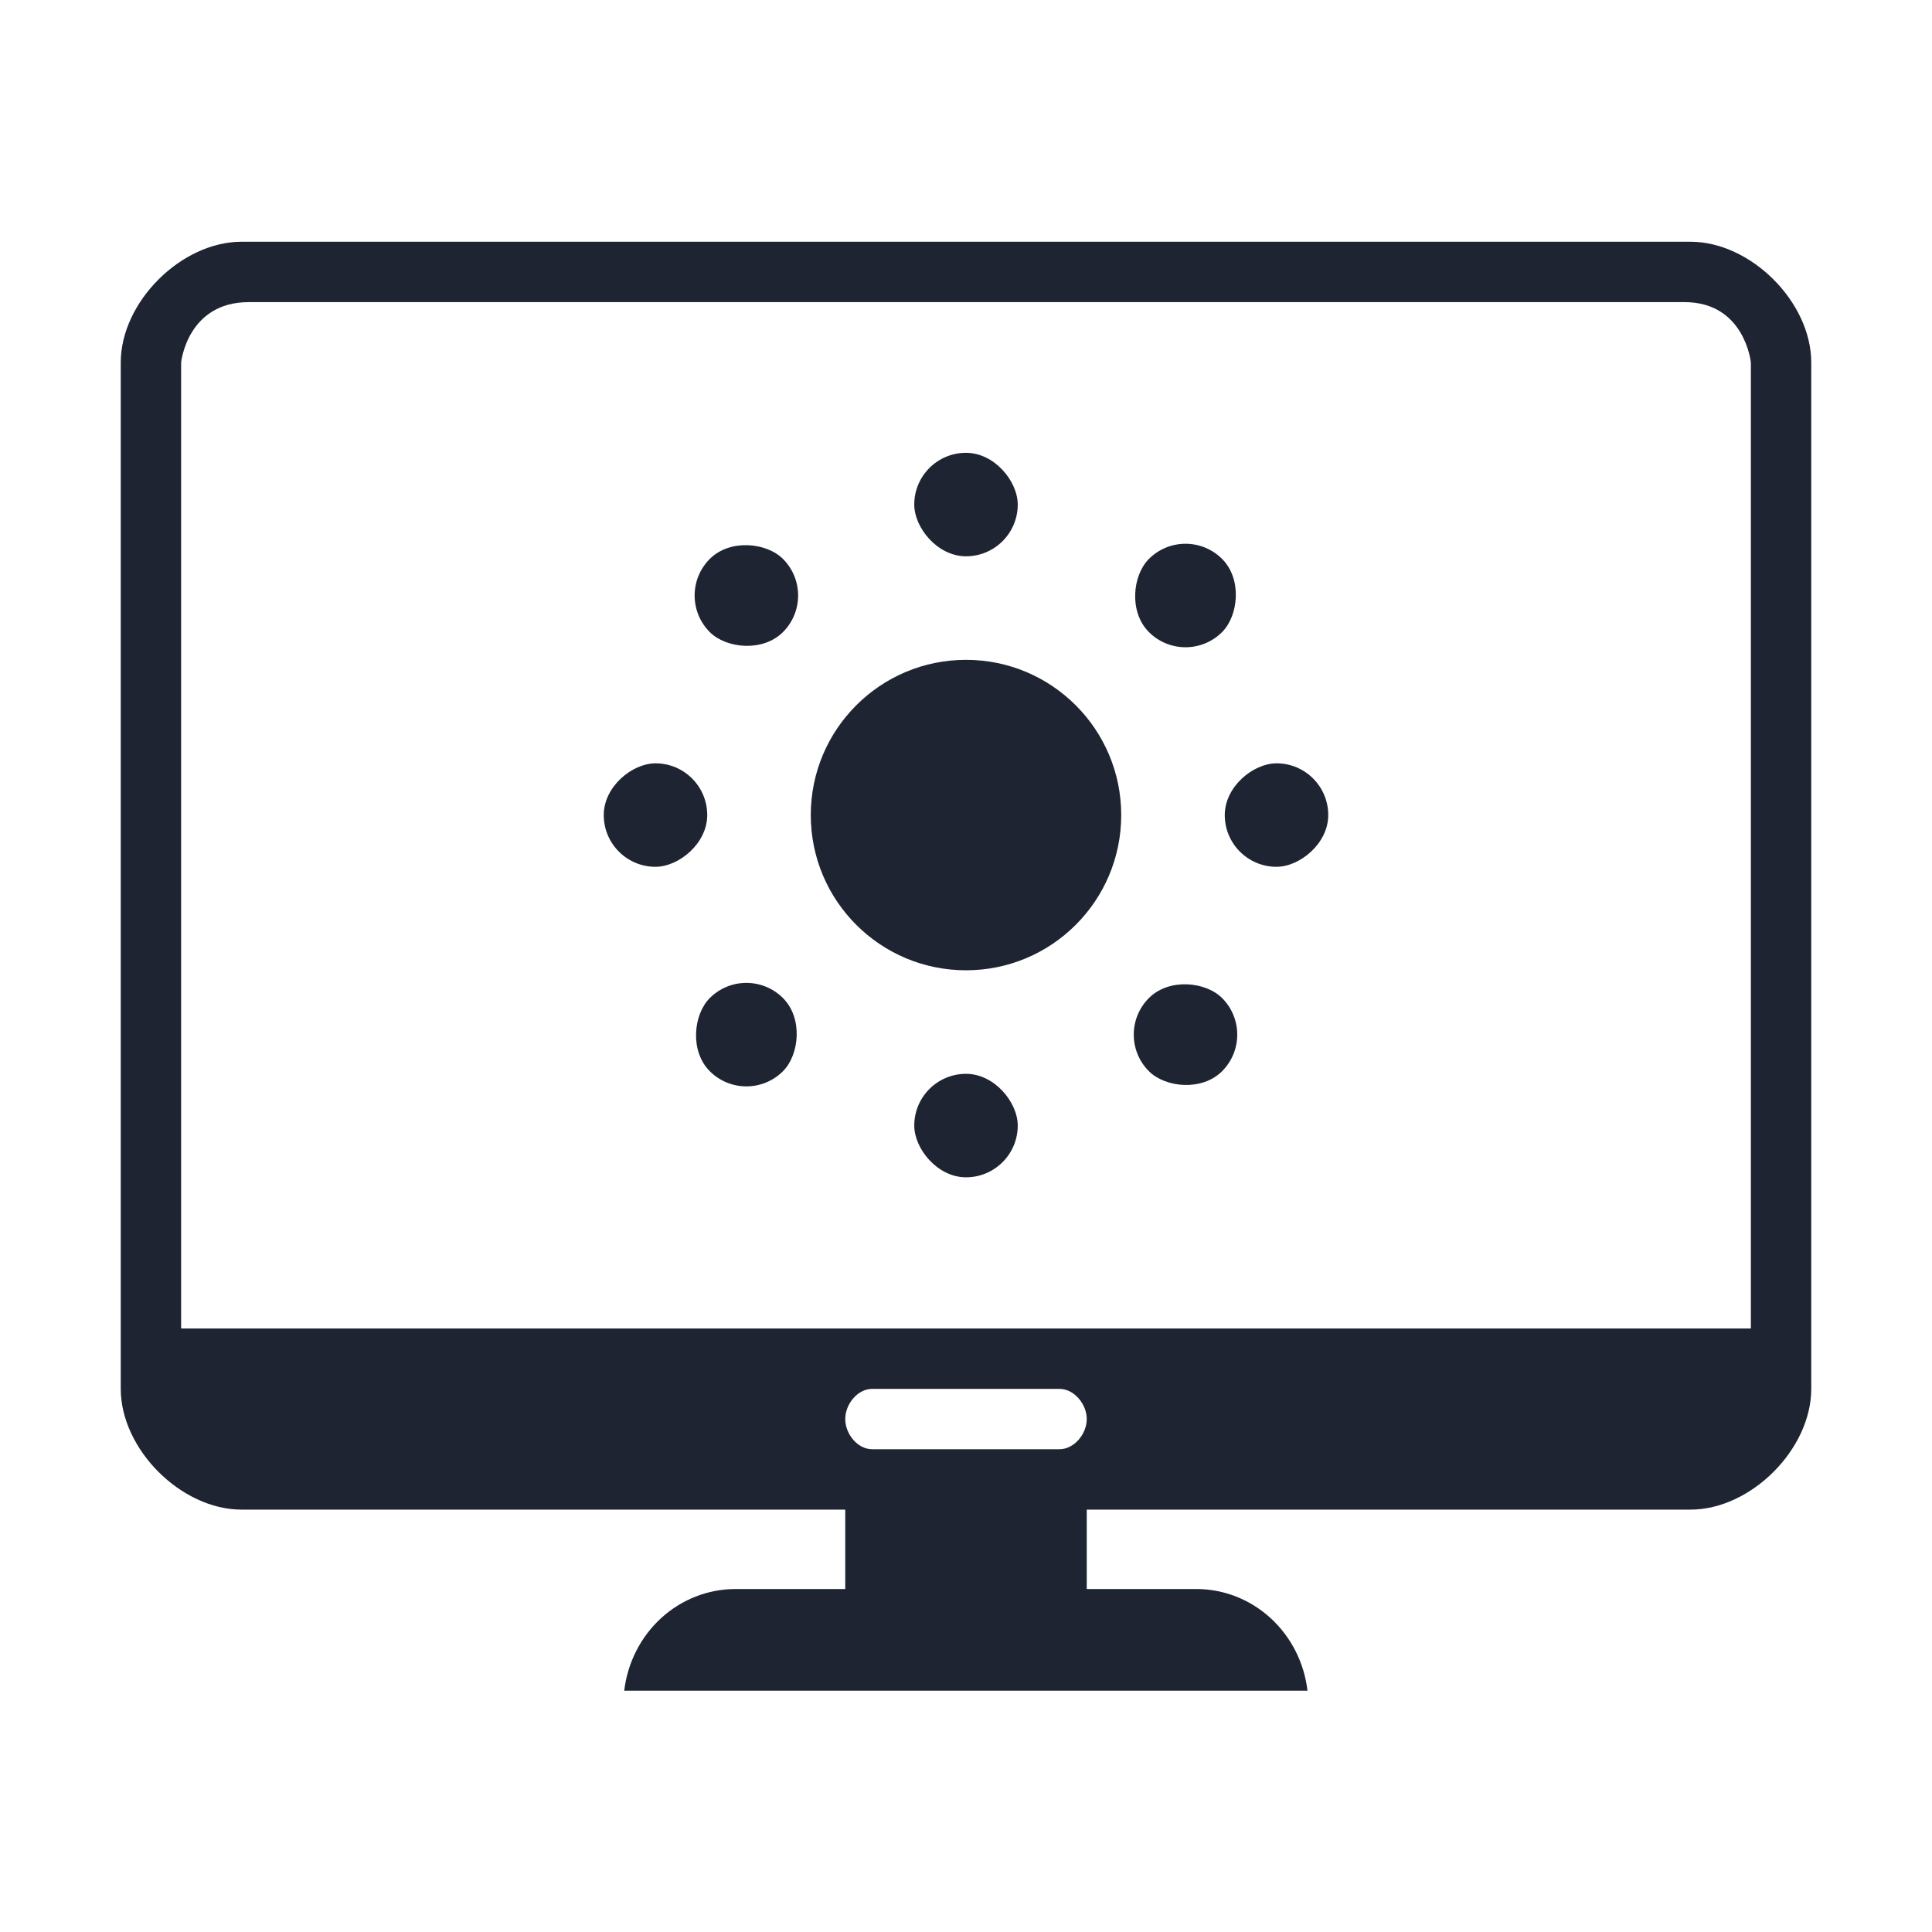 <?xml version="1.0" encoding="UTF-8" standalone="no"?>
<svg
   width="32"
   height="32"
   version="1.1"
   id="svg12"
   sodipodi:docname="video.svg"
   inkscape:version="1.2.2 (b0a8486541, 2022-12-01)"
   xmlns:inkscape="http://www.inkscape.org/namespaces/inkscape"
   xmlns:sodipodi="http://sodipodi.sourceforge.net/DTD/sodipodi-0.dtd"
   xmlns="http://www.w3.org/2000/svg"
   xmlns:svg="http://www.w3.org/2000/svg"
   xmlns:rdf="http://www.w3.org/1999/02/22-rdf-syntax-ns#"
   xmlns:cc="http://creativecommons.org/ns#"
   xmlns:dc="http://purl.org/dc/elements/1.1/">
  <g
     id="22-22-video-display-brightness"
     style="fill:#1e2431;fill-opacity:1">
    <rect
       style="opacity:0.001;fill:#1e2431;fill-opacity:1"
       width="22"
       height="22"
       x="32"
       y="10"
       id="rect2" />
    <path
       d="M 50.714,13.003 H 35.286 v 0 C 34.643,13.003 34,13.669 34,14.336 v 11.332 c 0,0.667 0.643,1.333 1.286,1.333 v 0 h 6.429 v 0.877 l -1.172,1.37e-4 c -0.291,6.5e-4 -0.572,0.115 -0.789,0.322 -0.217,0.207 -0.357,0.492 -0.392,0.801 h 7.275 c -0.035,-0.309 -0.174,-0.594 -0.392,-0.801 -0.218,-0.207 -0.498,-0.321 -0.789,-0.322 h -1.169 v -0.877 h 6.429 v 0 C 51.357,27 52,26.334 52,25.667 V 14.336 c 0,-0.667 -0.643,-1.333 -1.286,-1.333 -0.011,-0.013 0.022,0.026 0,0 z m -6.719,13.331 h -1.994 c -0.155,0 -0.287,-0.167 -0.287,-0.333 0,-0.166 0.132,-0.333 0.287,-0.333 h 1.994 c 0.155,0 0.291,0.167 0.291,0.333 0,0.166 -0.135,0.333 -0.291,0.333 z M 51,25 H 35 V 15 14 h 16 v 1 z"
       id="path43-3"
       style="fill:#1e2431;fill-opacity:1;stroke-width:0.033"
       sodipodi:nodetypes="cccccccccccccccccccccccsssssssccccccc" />
    <ellipse
       cx="43"
       cy="19.5"
       id="circle64-6"
       style="fill:#1e2431;fill-opacity:1;stroke-width:1.143"
       rx="1.714"
       ry="1.714" />
    <rect
       x="42.429"
       y="15.5"
       width="1.143"
       height="1.143"
       ry="0.571"
       id="rect66-7"
       style="fill:#1e2431;fill-opacity:1;stroke-width:1.143" />
    <rect
       x="42.429"
       y="22.357"
       width="1.143"
       height="1.143"
       ry="0.571"
       id="rect68-5"
       style="fill:#1e2431;fill-opacity:1;stroke-width:1.143" />
    <rect
       transform="rotate(45)"
       x="43.622"
       y="-20.617"
       width="1.143"
       height="1.143"
       ry="0.571"
       id="rect70-3"
       style="fill:#1e2431;fill-opacity:1;stroke-width:1.143" />
    <rect
       transform="rotate(45)"
       x="43.622"
       y="-13.759"
       width="1.143"
       height="1.143"
       ry="0.571"
       id="rect72-5"
       style="fill:#1e2431;fill-opacity:1;stroke-width:1.143" />
    <rect
       transform="rotate(90)"
       x="18.929"
       y="-47"
       width="1.143"
       height="1.143"
       ry="0.571"
       id="rect74-6"
       style="fill:#1e2431;fill-opacity:1;stroke-width:1.143" />
    <rect
       transform="rotate(90)"
       x="18.929"
       y="-40.143"
       width="1.143"
       height="1.143"
       ry="0.571"
       id="rect76-2"
       style="fill:#1e2431;fill-opacity:1;stroke-width:1.143" />
    <rect
       transform="rotate(-45)"
       x="16.045"
       y="40.194"
       width="1.143"
       height="1.143"
       ry="0.571"
       id="rect78-9"
       style="fill:#1e2431;fill-opacity:1;stroke-width:1.143" />
    <rect
       transform="rotate(-45)"
       x="16.045"
       y="47.051"
       width="1.143"
       height="1.143"
       ry="0.571"
       id="rect80-1"
       style="fill:#1e2431;fill-opacity:1;stroke-width:1.143" />
  </g>
  <style
     id="current-color-scheme"
     type="text/css">.ColorScheme-Highlight { color:#ffeeaa; }
.ColorScheme-Text { color:#d6dbf1; }
</style>
  <defs
     id="defs16" />
  <sodipodi:namedview
     pagecolor="#000000"
     bordercolor="#005eff"
     borderopacity="1"
     objecttolerance="10"
     gridtolerance="10"
     guidetolerance="10"
     inkscape:pageopacity="0"
     inkscape:pageshadow="2"
     inkscape:window-width="1920"
     inkscape:window-height="1004"
     id="namedview14"
     showgrid="true"
     inkscape:zoom="8.0000004"
     inkscape:cx="13.374999"
     inkscape:cy="31.187498"
     inkscape:window-x="0"
     inkscape:window-y="0"
     inkscape:window-maximized="1"
     inkscape:current-layer="svg12"
     inkscape:document-rotation="0"
     inkscape:lockguides="false"
     inkscape:showpageshadow="false"
     inkscape:pagecheckerboard="true"
     inkscape:deskcolor="#000000">
    <inkscape:grid
       type="xygrid"
       id="grid2024"
       originx="0"
       originy="-1.3897704e-07" />
  </sodipodi:namedview>
  <g
     id="video-display-brightness"
     style="fill:#1e2431;fill-opacity:1">
    <rect
       style="opacity:0.001;fill:#1e2431;fill-opacity:1"
       width="32"
       height="32"
       x="0"
       y="1.3897704e-07"
       id="rect7" />
    <path
       d="M 28,4.004 H 4 v 0 c -1,0 -2,1 -2,2 V 23.004 c 0,1 1,2 2,2 v 0 h 10 v 1.315 l -1.823,2.06e-4 c -0.452,9.76e-4 -0.889,0.173 -1.228,0.483 -0.338,0.31 -0.555,0.738 -0.61,1.201 H 21.656 C 21.602,27.54 21.385,27.113 21.046,26.802 20.708,26.492 20.271,26.32 19.819,26.319 H 18 v -1.315 h 10 v 0 c 1,0 2,-1 2,-2 V 6.004 c 0,-1 -1,-2 -2,-2 -0.017,-0.019 0.034,0.039 0,0 z M 17.548,24.004 h -3.101 c -0.242,0 -0.447,-0.251 -0.447,-0.5 0,-0.249 0.205,-0.5 0.447,-0.5 h 3.101 c 0.242,0 0.452,0.251 0.452,0.5 0,0.249 -0.21,0.5 -0.452,0.5 z m 11.452,-2 H 3 V 6.004 c 0,0 0.1,-1 1.121,-1 H 27.9 c 1,0 1.1,1 1.1,1 z"
       id="path43"
       style="fill:#1e2431;fill-opacity:1;stroke-width:0.051"
       sodipodi:nodetypes="ccccccccccccccccccccccccsssssssccccccc" />
    <circle
       cx="16"
       cy="13.5"
       r="2.571"
       id="circle64"
       style="fill:#1e2431;fill-opacity:1;stroke-width:1.714" />
    <rect
       x="15.143"
       y="7.5"
       width="1.714"
       height="1.714"
       ry="0.857"
       id="rect66"
       style="fill:#1e2431;fill-opacity:1;stroke-width:1.714" />
    <rect
       x="15.143"
       y="17.786"
       width="1.714"
       height="1.714"
       ry="0.857"
       id="rect68"
       style="fill:#1e2431;fill-opacity:1;stroke-width:1.714" />
    <rect
       transform="rotate(45)"
       x="20.002"
       y="-7.767"
       width="1.714"
       height="1.714"
       ry="0.857"
       id="rect70"
       style="fill:#1e2431;fill-opacity:1;stroke-width:1.714" />
    <rect
       transform="rotate(45)"
       x="20.002"
       y="2.519"
       width="1.714"
       height="1.714"
       ry="0.857"
       id="rect72"
       style="fill:#1e2431;fill-opacity:1;stroke-width:1.714" />
    <rect
       transform="rotate(90)"
       x="12.643"
       y="-22"
       width="1.714"
       height="1.714"
       ry="0.857"
       id="rect74"
       style="fill:#1e2431;fill-opacity:1;stroke-width:1.714" />
    <rect
       transform="rotate(90)"
       x="12.643"
       y="-11.714"
       width="1.714"
       height="1.714"
       ry="0.857"
       id="rect76"
       style="fill:#1e2431;fill-opacity:1;stroke-width:1.714" />
    <rect
       transform="rotate(-45)"
       x="0.91"
       y="14.859"
       width="1.714"
       height="1.714"
       ry="0.857"
       id="rect78"
       style="fill:#1e2431;fill-opacity:1;stroke-width:1.714" />
    <rect
       transform="rotate(-45)"
       x="0.91"
       y="25.145"
       width="1.714"
       height="1.714"
       ry="0.857"
       id="rect80"
       style="fill:#1e2431;fill-opacity:1;stroke-width:1.714" />
  </g>
</svg>
